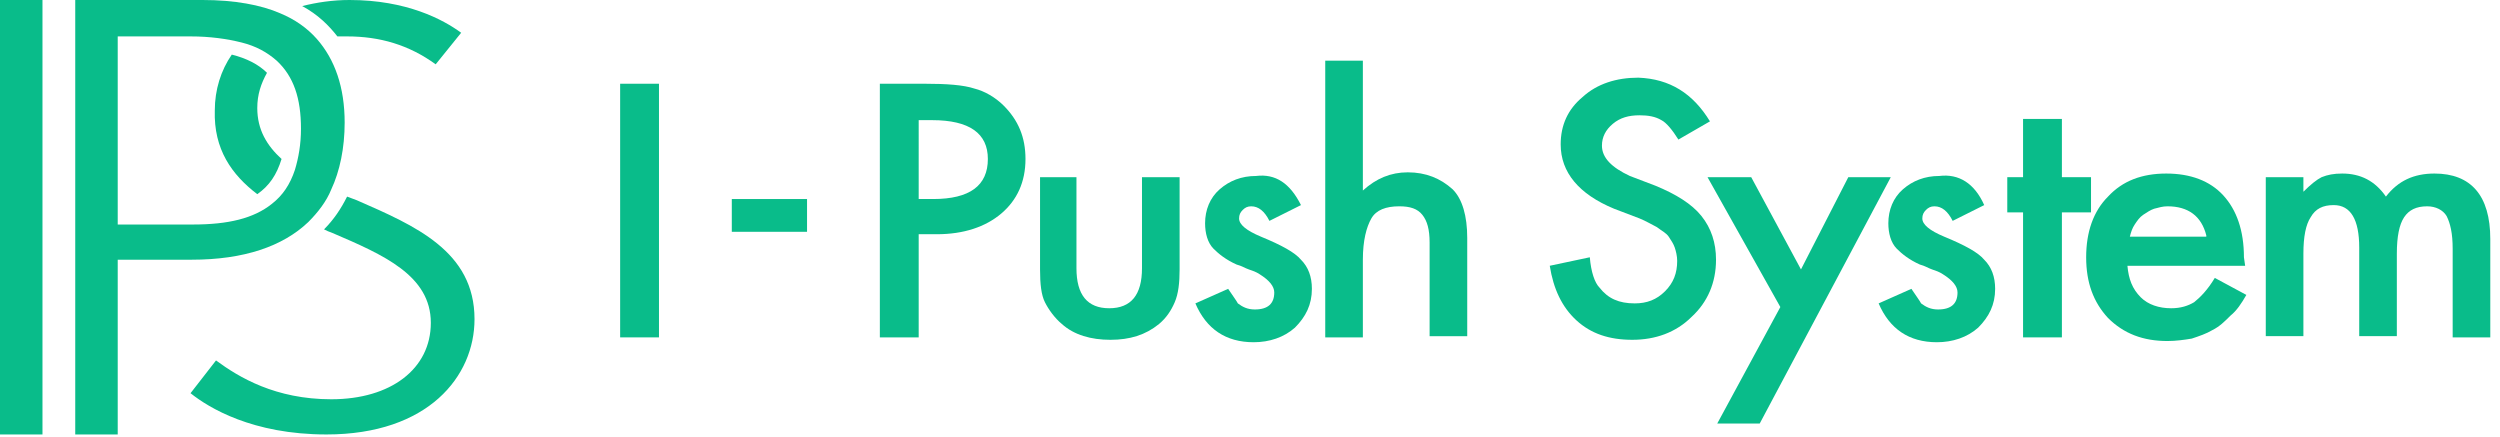 <?xml version="1.0" encoding="utf-8"?>
<!-- Generator: Adobe Illustrator 22.1.0, SVG Export Plug-In . SVG Version: 6.00 Build 0)  -->
<svg version="1.1" id="圖層_1" xmlns="http://www.w3.org/2000/svg" xmlns:xlink="http://www.w3.org/1999/xlink" x="0px" y="0px"
	 viewBox="0 0 206 36" style="enable-background:new 0 0 206 36;" xml:space="preserve">
<style type="text/css">
	.st0{fill:#09BC8A;}
</style>
<title>Group</title>
<desc>Created with Sketch.</desc>
<g id="Symbols">
	<g id="web-menu" transform="translate(-210, -27)">
		<g id="Group" transform="translate(210, 27)">
			<polygon id="Fill-1" class="st0" points="0,35.8 3.5,35.8 3.5,0 0,0 			"/>
			<path id="Fill-2" class="st0" d="M27.8,3c0.3,0,0.5,0,0.8,0c2.7,0,5.1,0.7,7.3,2.3L38,2.7C36.5,1.6,33.5,0,28.8,0
				c-1.4,0-2.7,0.2-3.9,0.5C26.2,1.2,27.1,2.1,27.8,3"/>
			<path id="Fill-4" class="st0" d="M29.4,16.5c-0.3-0.1-0.5-0.2-0.8-0.3c-0.5,1-1.1,1.9-1.9,2.7c0.2,0.1,0.4,0.2,0.7,0.3
				c4.2,1.8,8.1,3.5,8.1,7.4c0,3.8-3.3,6.3-8.2,6.3c-4.6,0-7.6-1.8-9.5-3.2l-2.1,2.7c1.5,1.2,5.1,3.4,11.2,3.4
				c8.4,0,12.2-4.8,12.2-9.5C39.1,20.7,34.2,18.6,29.4,16.5"/>
			<path id="Fill-6" class="st0" d="M21.2,16c1-0.7,1.6-1.6,2-2.9c-1.2-1.1-2-2.4-2-4.2c0-1.1,0.3-2,0.8-2.9
				c-0.7-0.7-1.7-1.2-2.9-1.5c-0.9,1.3-1.4,2.9-1.4,4.6C17.6,12.3,19.1,14.4,21.2,16"/>
			<path id="Fill-8" class="st0" d="M9.7,3h6c1.6,0,3,0.2,4.2,0.5C21.1,3.8,22,4.3,22.8,5c1.4,1.3,2,3.1,2,5.6
				c0,1.3-0.2,2.4-0.5,3.4c-0.4,1.2-1,2.1-1.9,2.8c-1.5,1.2-3.6,1.7-6.5,1.7H9.7V3z M25.4,18.3c0.8-0.8,1.5-1.7,1.9-2.7
				c0.7-1.5,1.1-3.4,1.1-5.5c0-2.9-0.8-5.2-2.3-6.9c-0.8-0.9-1.8-1.6-3-2.1C21.5,0.4,19.3,0,16.7,0H6.2v35.8h3.5V21.4h6.1
				C20.1,21.4,23.3,20.3,25.4,18.3z"/>
			<polygon id="Fill-11" class="st0" points="51.1,27.8 54.3,27.8 54.3,6.9 51.1,6.9 			"/>
			<polygon id="Fill-13" class="st0" points="60.3,19.1 66.5,19.1 66.5,16.4 60.3,16.4 			"/>
			<path id="Fill-14" class="st0" d="M75.7,16.4h1.2c3,0,4.5-1.1,4.5-3.3c0-2.1-1.5-3.2-4.6-3.2h-1.1V16.4z M75.7,19.3v8.5h-3.2V6.9
				h3.7c1.8,0,3.2,0.1,4.1,0.4C81.1,7.5,82,8,82.7,8.7c1.2,1.2,1.8,2.6,1.8,4.4c0,1.9-0.7,3.4-2,4.5c-1.3,1.1-3.1,1.7-5.3,1.7H75.7z
				"/>
			<path id="Fill-15" class="st0" d="M88.7,14.6v7.5c0,2.2,0.9,3.3,2.7,3.3c1.8,0,2.7-1.1,2.7-3.3v-7.5h3.1v7.6c0,1.1-0.1,2-0.4,2.7
				c-0.3,0.7-0.7,1.3-1.3,1.8c-1.1,0.9-2.4,1.3-4,1.3c-1.6,0-3-0.4-4-1.3c-0.6-0.5-1.1-1.2-1.4-1.8c-0.3-0.6-0.4-1.5-0.4-2.7v-7.6
				H88.7z"/>
			<path id="Fill-16" class="st0" d="M107.2,16.9l-2.6,1.3c-0.4-0.8-0.9-1.2-1.5-1.2c-0.3,0-0.5,0.1-0.7,0.3
				c-0.2,0.2-0.3,0.4-0.3,0.7c0,0.5,0.6,1,1.8,1.5c1.7,0.7,2.8,1.3,3.3,1.9c0.6,0.6,0.9,1.4,0.9,2.4c0,1.3-0.5,2.3-1.4,3.2
				c-0.9,0.8-2.1,1.2-3.4,1.2c-2.3,0-3.9-1.1-4.8-3.2l2.7-1.2c0.4,0.6,0.7,1,0.8,1.2c0.4,0.3,0.8,0.5,1.4,0.5c1.1,0,1.6-0.5,1.6-1.4
				c0-0.5-0.4-1-1.2-1.5c-0.3-0.2-0.6-0.3-0.9-0.4c-0.3-0.1-0.6-0.3-1-0.4c-0.9-0.4-1.5-0.9-1.9-1.3c-0.5-0.5-0.7-1.3-0.7-2.1
				c0-1.1,0.4-2.1,1.2-2.8c0.8-0.7,1.8-1.1,3-1.1C105.1,14.3,106.3,15.1,107.2,16.9"/>
			<path id="Fill-17" class="st0" d="M109.2,5h3.1v10.7c1.1-1,2.3-1.5,3.7-1.5c1.5,0,2.7,0.5,3.7,1.4c0.8,0.8,1.2,2.2,1.2,4v8.1
				h-3.1V20c0-1.1-0.2-1.8-0.6-2.3c-0.4-0.5-1-0.7-1.9-0.7c-1.1,0-1.9,0.3-2.3,1c-0.4,0.7-0.7,1.8-0.7,3.4v6.4h-3.1V5z"/>
			<path id="Fill-18" class="st0" d="M140.9,10l-2.6,1.5c-0.5-0.8-1-1.4-1.4-1.6c-0.5-0.3-1.1-0.4-1.8-0.4c-0.9,0-1.6,0.2-2.2,0.7
				c-0.6,0.5-0.9,1.1-0.9,1.8c0,1,0.8,1.8,2.3,2.5l2.1,0.8c1.7,0.7,3,1.5,3.8,2.5c0.8,1,1.2,2.2,1.2,3.6c0,1.9-0.7,3.5-2,4.7
				c-1.3,1.3-3,1.9-4.9,1.9c-1.9,0-3.4-0.5-4.6-1.6c-1.2-1.1-1.9-2.6-2.2-4.5l3.3-0.7c0.1,1.2,0.4,2.1,0.8,2.5
				c0.7,0.9,1.6,1.3,2.9,1.3c1,0,1.8-0.3,2.5-1c0.7-0.7,1-1.5,1-2.5c0-0.4-0.1-0.8-0.2-1.1c-0.1-0.3-0.3-0.6-0.5-0.9
				c-0.2-0.3-0.6-0.5-1-0.8c-0.4-0.2-0.9-0.5-1.4-0.7l-2.1-0.8c-2.9-1.2-4.4-3-4.4-5.3c0-1.6,0.6-2.9,1.8-3.9
				c1.2-1.1,2.8-1.6,4.6-1.6C137.6,6.5,139.5,7.7,140.9,10"/>
			<polygon id="Fill-19" class="st0" points="146.7,25.3 140.7,14.6 144.3,14.6 148.4,22.2 152.3,14.6 155.8,14.6 145,34.9 
				141.5,34.9 			"/>
			<path id="Fill-20" class="st0" d="M163.5,16.9l-2.6,1.3c-0.4-0.8-0.9-1.2-1.5-1.2c-0.3,0-0.5,0.1-0.7,0.3
				c-0.2,0.2-0.3,0.4-0.3,0.7c0,0.5,0.6,1,1.8,1.5c1.7,0.7,2.8,1.3,3.3,1.9c0.6,0.6,0.9,1.4,0.9,2.4c0,1.3-0.5,2.3-1.4,3.2
				c-0.9,0.8-2.1,1.2-3.4,1.2c-2.3,0-3.9-1.1-4.8-3.2l2.7-1.2c0.4,0.6,0.7,1,0.8,1.2c0.4,0.3,0.8,0.5,1.4,0.5c1.1,0,1.6-0.5,1.6-1.4
				c0-0.5-0.4-1-1.2-1.5c-0.3-0.2-0.6-0.3-0.9-0.4c-0.3-0.1-0.6-0.3-1-0.4c-0.9-0.4-1.5-0.9-1.9-1.3c-0.5-0.5-0.7-1.3-0.7-2.1
				c0-1.1,0.4-2.1,1.2-2.8c0.8-0.7,1.8-1.1,3-1.1C161.4,14.3,162.7,15.1,163.5,16.9"/>
			<polygon id="Fill-21" class="st0" points="169.9,17.5 169.9,27.8 166.7,27.8 166.7,17.5 165.4,17.5 165.4,14.6 166.7,14.6 
				166.7,9.8 169.9,9.8 169.9,14.6 172.3,14.6 172.3,17.5 			"/>
			<path id="Fill-22" class="st0" d="M181.8,19.4c-0.4-1.6-1.5-2.4-3.2-2.4c-0.4,0-0.7,0.1-1.1,0.2c-0.3,0.1-0.6,0.3-0.9,0.5
				c-0.3,0.2-0.5,0.5-0.7,0.8c-0.2,0.3-0.3,0.6-0.4,1H181.8z M185,21.9h-9.7c0.1,1.1,0.4,1.9,1.1,2.6c0.6,0.6,1.5,0.9,2.5,0.9
				c0.8,0,1.4-0.2,1.9-0.5c0.5-0.4,1.1-1,1.7-2l2.6,1.4c-0.4,0.7-0.8,1.3-1.3,1.7c-0.5,0.5-0.9,0.9-1.5,1.2
				c-0.5,0.3-1.1,0.5-1.7,0.7c-0.6,0.1-1.3,0.2-2,0.2c-2,0-3.6-0.6-4.9-1.9c-1.2-1.3-1.8-2.9-1.8-5c0-2.1,0.6-3.8,1.8-5
				c1.2-1.3,2.8-1.9,4.8-1.9c2,0,3.6,0.6,4.7,1.8c1.1,1.2,1.7,2.9,1.7,5.1L185,21.9z"/>
			<path id="Fill-23" class="st0" d="M186.7,14.6h3.1v1.2c0.6-0.6,1.1-1,1.5-1.2c0.5-0.2,1-0.3,1.7-0.3c1.5,0,2.7,0.6,3.6,1.9
				c1-1.3,2.3-1.9,4-1.9c3,0,4.6,1.8,4.6,5.4v8.1h-3.1v-7.3c0-1.3-0.2-2.1-0.5-2.7c-0.3-0.5-0.9-0.8-1.6-0.8c-0.9,0-1.5,0.3-1.9,0.9
				c-0.4,0.6-0.6,1.6-0.6,3v6.8h-3.1v-7.3c0-2.3-0.7-3.5-2.1-3.5c-0.9,0-1.5,0.3-1.9,1c-0.4,0.6-0.6,1.6-0.6,3v6.8h-3.1V14.6z"/>
		</g>
	</g>
</g>
</svg>
